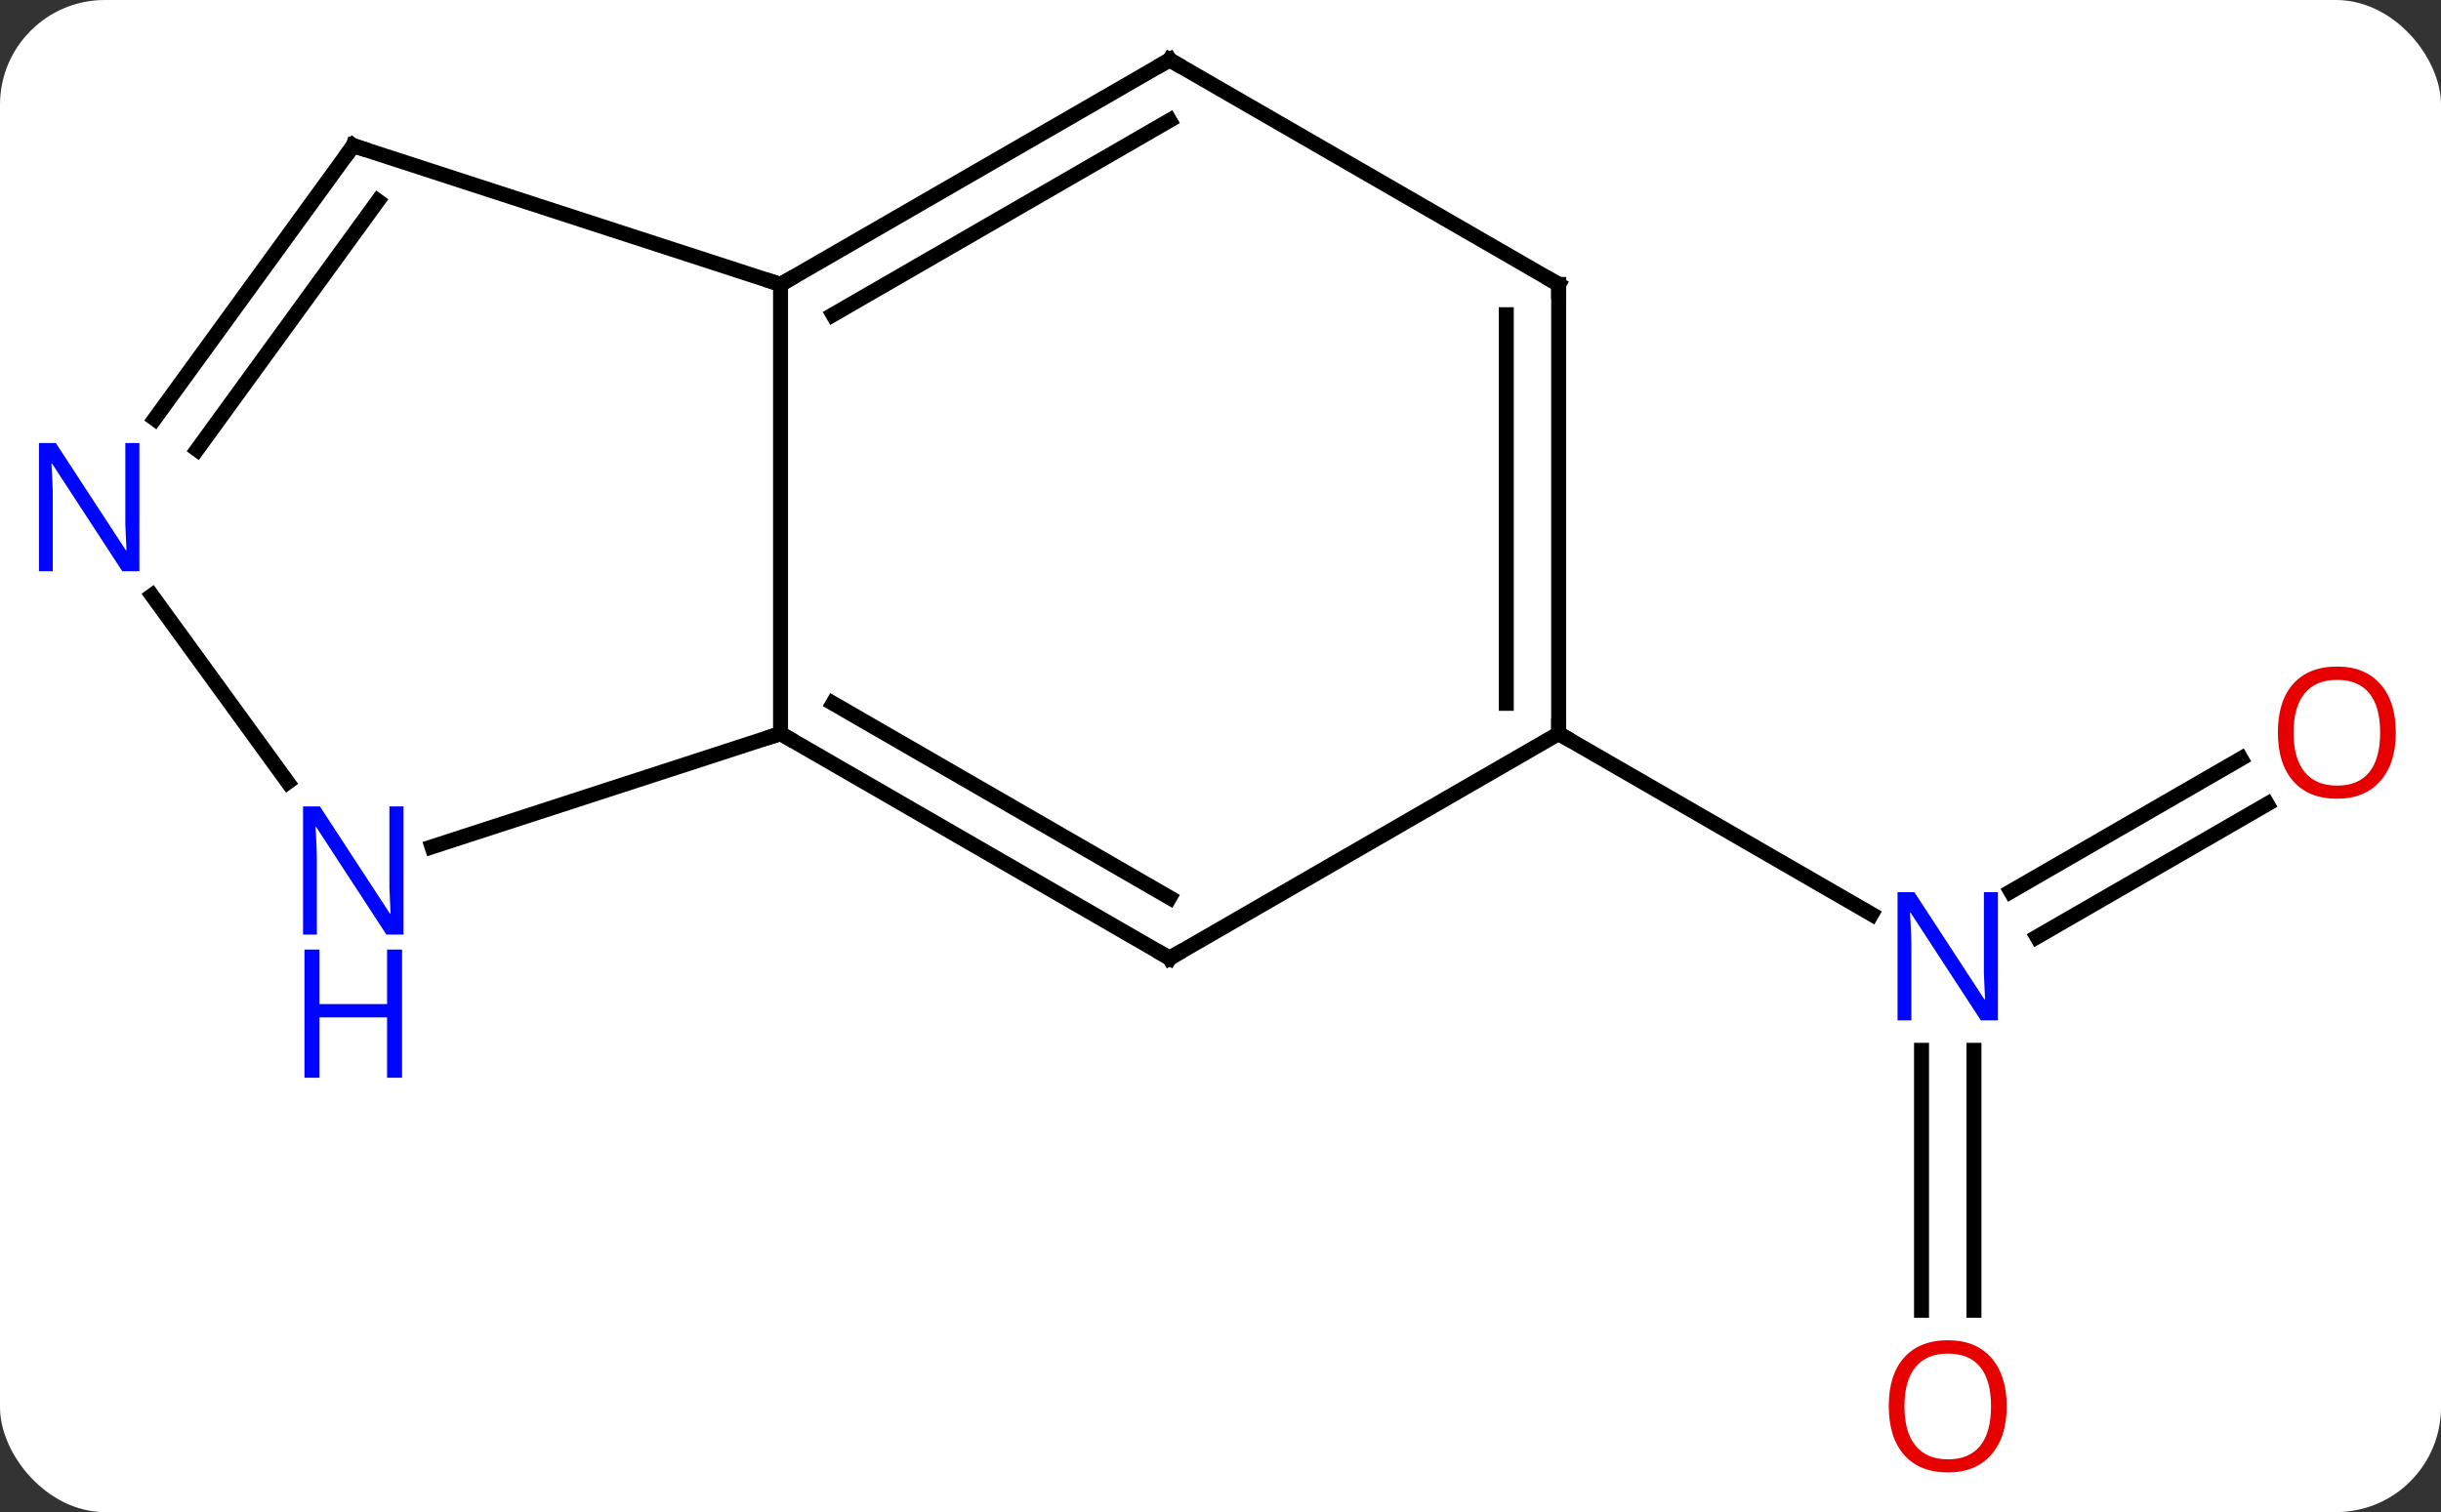 <svg width="163" viewBox="0 0 163 101" style="fill-opacity:1; color-rendering:auto; color-interpolation:auto; text-rendering:auto; stroke:black; stroke-linecap:square; stroke-miterlimit:10; shape-rendering:auto; stroke-opacity:1; fill:black; stroke-dasharray:none; font-weight:normal; stroke-width:1; font-family:'Open Sans'; font-style:normal; stroke-linejoin:miter; font-size:12; stroke-dashoffset:0; image-rendering:auto;" height="101" class="cas-substance-image" xmlns:xlink="http://www.w3.org/1999/xlink" xmlns="http://www.w3.org/2000/svg"><rect x="0" y="0" width="163" height="101" fill="#333333" stroke="none"/><svg class="cas-substance-single-component"><rect y="0" x="0" width="163" stroke="none" ry="7" rx="7" height="101" fill="white" class="cas-substance-group"/><svg y="0" x="0" width="163" viewBox="0 0 163 101" style="fill:black;" height="101" class="cas-substance-single-component-image"><svg><g><g transform="translate(81,49)" style="text-rendering:geometricPrecision; color-rendering:optimizeQuality; color-interpolation:linearRGB; stroke-linecap:butt; image-rendering:optimizeQuality;"><line y2="4.704" y1="13.581" x2="70.397" x1="55.021" style="fill:none;"/><line y2="1.673" y1="10.55" x2="68.647" x1="53.271" style="fill:none;"/><line y2="38.523" y1="21.156" x2="47.312" x1="47.312" style="fill:none;"/><line y2="38.523" y1="21.156" x2="50.812" x1="50.812" style="fill:none;"/><line y2="0" y1="12.065" x2="23.082" x1="43.978" style="fill:none;"/><line y2="-30" y1="0" x2="-28.878" x1="-28.878" style="fill:none;"/><line y2="15" y1="0" x2="-2.898" x1="-28.878" style="fill:none;"/><line y2="10.959" y1="-2.021" x2="-2.898" x1="-25.378" style="fill:none;"/><line y2="7.563" y1="0" x2="-52.157" x1="-28.878" style="fill:none;"/><line y2="-45" y1="-30" x2="-2.898" x1="-28.878" style="fill:none;"/><line y2="-40.959" y1="-27.979" x2="-2.898" x1="-25.378" style="fill:none;"/><line y2="-39.27" y1="-30" x2="-57.411" x1="-28.878" style="fill:none;"/><line y2="0" y1="15" x2="23.082" x1="-2.898" style="fill:none;"/><line y2="-9.226" y1="3.246" x2="-70.85" x1="-61.788" style="fill:none;"/><line y2="-30" y1="-45" x2="23.082" x1="-2.898" style="fill:none;"/><line y2="-21.024" y1="-39.27" x2="-70.668" x1="-57.411" style="fill:none;"/><line y2="-18.967" y1="-35.578" x2="-67.836" x1="-55.767" style="fill:none;"/><line y2="-30" y1="0" x2="23.082" x1="23.082" style="fill:none;"/><line y2="-27.979" y1="-2.021" x2="19.582" x1="19.582" style="fill:none;"/></g><g transform="translate(81,49)" style="fill:rgb(0,5,255); text-rendering:geometricPrecision; color-rendering:optimizeQuality; image-rendering:optimizeQuality; font-family:'Open Sans'; stroke:rgb(0,5,255); color-interpolation:linearRGB;"><path style="stroke:none;" d="M52.414 19.156 L51.273 19.156 L46.585 11.969 L46.539 11.969 Q46.632 13.234 46.632 14.281 L46.632 19.156 L45.71 19.156 L45.71 10.594 L46.835 10.594 L51.507 17.75 L51.554 17.75 Q51.554 17.594 51.507 16.734 Q51.46 15.875 51.476 15.5 L51.476 10.594 L52.414 10.594 L52.414 19.156 Z"/><path style="fill:rgb(230,0,0); stroke:none;" d="M78.983 -0.07 Q78.983 1.992 77.943 3.172 Q76.904 4.352 75.061 4.352 Q73.17 4.352 72.139 3.188 Q71.108 2.023 71.108 -0.086 Q71.108 -2.18 72.139 -3.328 Q73.17 -4.477 75.061 -4.477 Q76.92 -4.477 77.951 -3.305 Q78.983 -2.133 78.983 -0.07 ZM72.154 -0.07 Q72.154 1.664 72.897 2.57 Q73.639 3.477 75.061 3.477 Q76.483 3.477 77.209 2.578 Q77.936 1.68 77.936 -0.07 Q77.936 -1.805 77.209 -2.695 Q76.483 -3.586 75.061 -3.586 Q73.639 -3.586 72.897 -2.688 Q72.154 -1.789 72.154 -0.07 Z"/><path style="fill:rgb(230,0,0); stroke:none;" d="M52.999 44.93 Q52.999 46.992 51.96 48.172 Q50.921 49.352 49.078 49.352 Q47.187 49.352 46.156 48.188 Q45.124 47.023 45.124 44.914 Q45.124 42.82 46.156 41.672 Q47.187 40.523 49.078 40.523 Q50.937 40.523 51.968 41.695 Q52.999 42.867 52.999 44.93 ZM46.171 44.93 Q46.171 46.664 46.914 47.57 Q47.656 48.477 49.078 48.477 Q50.499 48.477 51.226 47.578 Q51.953 46.68 51.953 44.93 Q51.953 43.195 51.226 42.305 Q50.499 41.414 49.078 41.414 Q47.656 41.414 46.914 42.312 Q46.171 43.211 46.171 44.93 Z"/></g><g transform="translate(81,49)" style="stroke-linecap:butt; text-rendering:geometricPrecision; color-rendering:optimizeQuality; image-rendering:optimizeQuality; font-family:'Open Sans'; color-interpolation:linearRGB; stroke-miterlimit:5;"><path style="fill:none;" d="M-28.445 0.25 L-28.878 0 L-29.354 0.154"/><path style="fill:none;" d="M-28.445 -30.25 L-28.878 -30 L-29.354 -30.154"/><path style="fill:none;" d="M-3.331 14.75 L-2.898 15 L-2.465 14.75"/><path style="fill:rgb(0,5,255); stroke:none;" d="M-54.059 13.426 L-55.2 13.426 L-59.888 6.239 L-59.934 6.239 Q-59.841 7.504 -59.841 8.551 L-59.841 13.426 L-60.763 13.426 L-60.763 4.864 L-59.638 4.864 L-54.966 12.02 L-54.919 12.02 Q-54.919 11.864 -54.966 11.004 Q-55.013 10.145 -54.997 9.77 L-54.997 4.864 L-54.059 4.864 L-54.059 13.426 Z"/><path style="fill:rgb(0,5,255); stroke:none;" d="M-54.153 22.989 L-55.153 22.989 L-55.153 18.957 L-59.669 18.957 L-59.669 22.989 L-60.669 22.989 L-60.669 14.426 L-59.669 14.426 L-59.669 18.067 L-55.153 18.067 L-55.153 14.426 L-54.153 14.426 L-54.153 22.989 Z"/><path style="fill:none;" d="M-3.331 -44.75 L-2.898 -45 L-2.465 -44.75"/><path style="fill:none;" d="M-56.935 -39.115 L-57.411 -39.27 L-57.705 -38.865"/><path style="fill:none;" d="M23.082 -0.5 L23.082 0 L23.515 0.25"/><path style="fill:rgb(0,5,255); stroke:none;" d="M-71.693 -10.844 L-72.834 -10.844 L-77.522 -18.031 L-77.568 -18.031 Q-77.475 -16.766 -77.475 -15.719 L-77.475 -10.844 L-78.397 -10.844 L-78.397 -19.406 L-77.272 -19.406 L-72.6 -12.25 L-72.553 -12.25 Q-72.553 -12.406 -72.6 -13.266 Q-72.647 -14.125 -72.631 -14.5 L-72.631 -19.406 L-71.693 -19.406 L-71.693 -10.844 Z"/><path style="fill:none;" d="M22.649 -30.25 L23.082 -30 L23.082 -29.5"/></g></g></svg></svg></svg></svg>